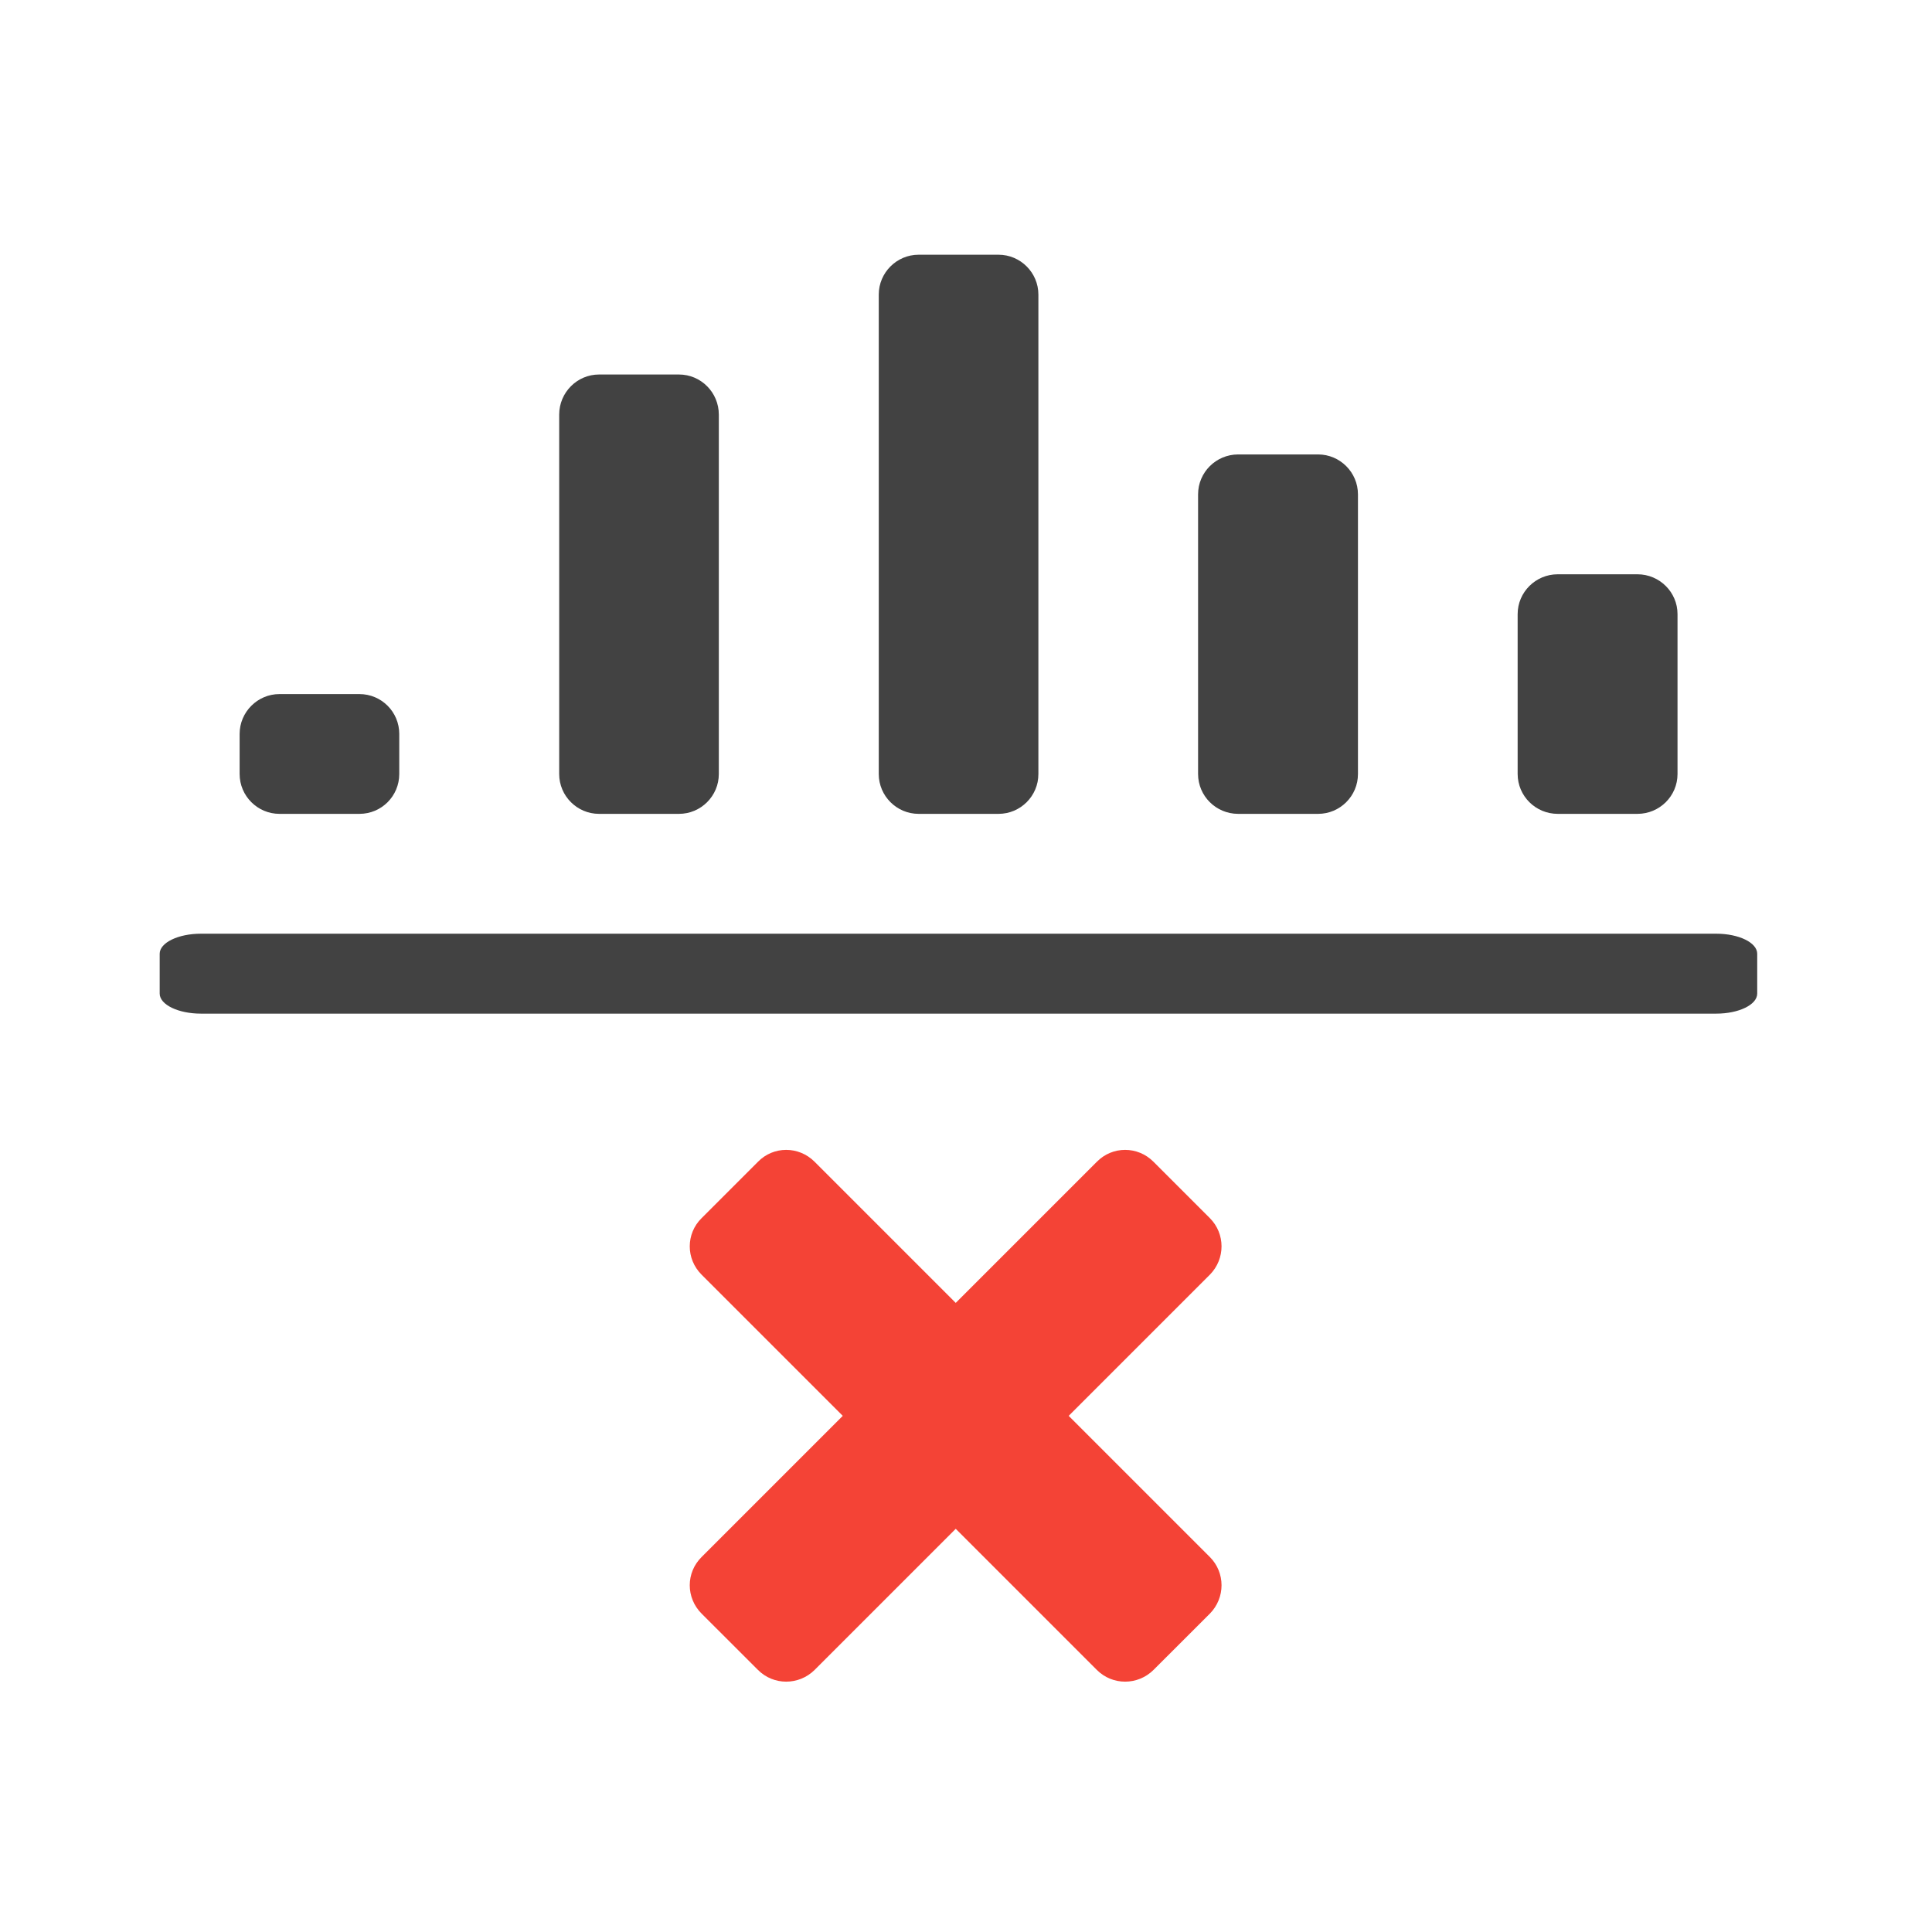 <?xml version="1.0" encoding="UTF-8"?>
<svg xmlns="http://www.w3.org/2000/svg" xmlns:xlink="http://www.w3.org/1999/xlink" width="32px" height="32px" viewBox="0 0 32 32" version="1.1">
<g id="surface1">
<path style=" stroke:none;fill-rule:nonzero;fill:rgb(25.882%,25.882%,25.882%);fill-opacity:1;" d="M 29.105 16.457 L 29.105 15.797 C 29.105 15.613 28.801 15.465 28.426 15.465 L 3.328 15.465 C 2.953 15.465 2.645 15.613 2.645 15.797 L 2.645 16.457 C 2.645 16.641 2.953 16.789 3.328 16.789 L 28.426 16.789 C 28.801 16.789 29.105 16.641 29.105 16.457 Z M 29.105 16.457 "/>
<path style=" stroke:none;fill-rule:nonzero;fill:rgb(95.686%,26.275%,21.176%);fill-opacity:1;" d="M 20.039 26.727 L 19.105 27.66 C 18.844 27.918 18.426 27.918 18.168 27.66 L 11.621 21.113 C 11.359 20.852 11.359 20.434 11.621 20.176 L 12.555 19.242 C 12.812 18.98 13.23 18.98 13.492 19.242 L 20.039 25.789 C 20.297 26.047 20.297 26.465 20.039 26.727 Z M 20.039 26.727 "/>
<path style=" stroke:none;fill-rule:nonzero;fill:rgb(95.686%,26.275%,21.176%);fill-opacity:1;" d="M 12.555 27.66 L 11.621 26.727 C 11.359 26.465 11.359 26.047 11.621 25.789 L 18.168 19.242 C 18.426 18.98 18.844 18.98 19.105 19.242 L 20.039 20.176 C 20.297 20.434 20.297 20.852 20.039 21.113 L 13.492 27.66 C 13.23 27.918 12.812 27.918 12.555 27.66 Z M 12.555 27.66 "/>
<path style=" stroke:none;fill-rule:nonzero;fill:rgb(25.882%,25.882%,25.882%);fill-opacity:1;" d="M 4.629 11.496 L 5.953 11.496 C 6.32 11.496 6.613 11.793 6.613 12.156 L 6.613 12.82 C 6.613 13.184 6.32 13.48 5.953 13.48 L 4.629 13.48 C 4.266 13.48 3.969 13.184 3.969 12.82 L 3.969 12.156 C 3.969 11.793 4.266 11.496 4.629 11.496 Z M 4.629 11.496 "/>
<path style=" stroke:none;fill-rule:nonzero;fill:rgb(25.882%,25.882%,25.882%);fill-opacity:1;" d="M 15.215 4.219 L 16.539 4.219 C 16.902 4.219 17.199 4.516 17.199 4.879 L 17.199 12.82 C 17.199 13.184 16.902 13.48 16.539 13.48 L 15.215 13.48 C 14.852 13.48 14.555 13.184 14.555 12.82 L 14.555 4.879 C 14.555 4.516 14.852 4.219 15.215 4.219 Z M 15.215 4.219 "/>
<path style=" stroke:none;fill-rule:nonzero;fill:rgb(25.882%,25.882%,25.882%);fill-opacity:1;" d="M 25.801 9.512 L 27.121 9.512 C 27.488 9.512 27.785 9.809 27.785 10.172 L 27.785 12.82 C 27.785 13.184 27.488 13.48 27.121 13.48 L 25.801 13.48 C 25.434 13.48 25.137 13.184 25.137 12.82 L 25.137 10.172 C 25.137 9.809 25.434 9.512 25.801 9.512 Z M 25.801 9.512 "/>
<path style=" stroke:none;fill-rule:nonzero;fill:rgb(25.882%,25.882%,25.882%);fill-opacity:1;" d="M 9.922 6.203 L 11.246 6.203 C 11.609 6.203 11.906 6.5 11.906 6.867 L 11.906 12.82 C 11.906 13.184 11.609 13.48 11.246 13.48 L 9.922 13.48 C 9.559 13.48 9.262 13.184 9.262 12.82 L 9.262 6.867 C 9.262 6.5 9.559 6.203 9.922 6.203 Z M 9.922 6.203 "/>
<path style=" stroke:none;fill-rule:nonzero;fill:rgb(25.882%,25.882%,25.882%);fill-opacity:1;" d="M 20.508 7.527 L 21.832 7.527 C 22.195 7.527 22.492 7.824 22.492 8.188 L 22.492 12.82 C 22.492 13.184 22.195 13.48 21.832 13.48 L 20.508 13.48 C 20.141 13.48 19.844 13.184 19.844 12.82 L 19.844 8.188 C 19.844 7.824 20.141 7.527 20.508 7.527 Z M 20.508 7.527 "/>
</g>
</svg>
